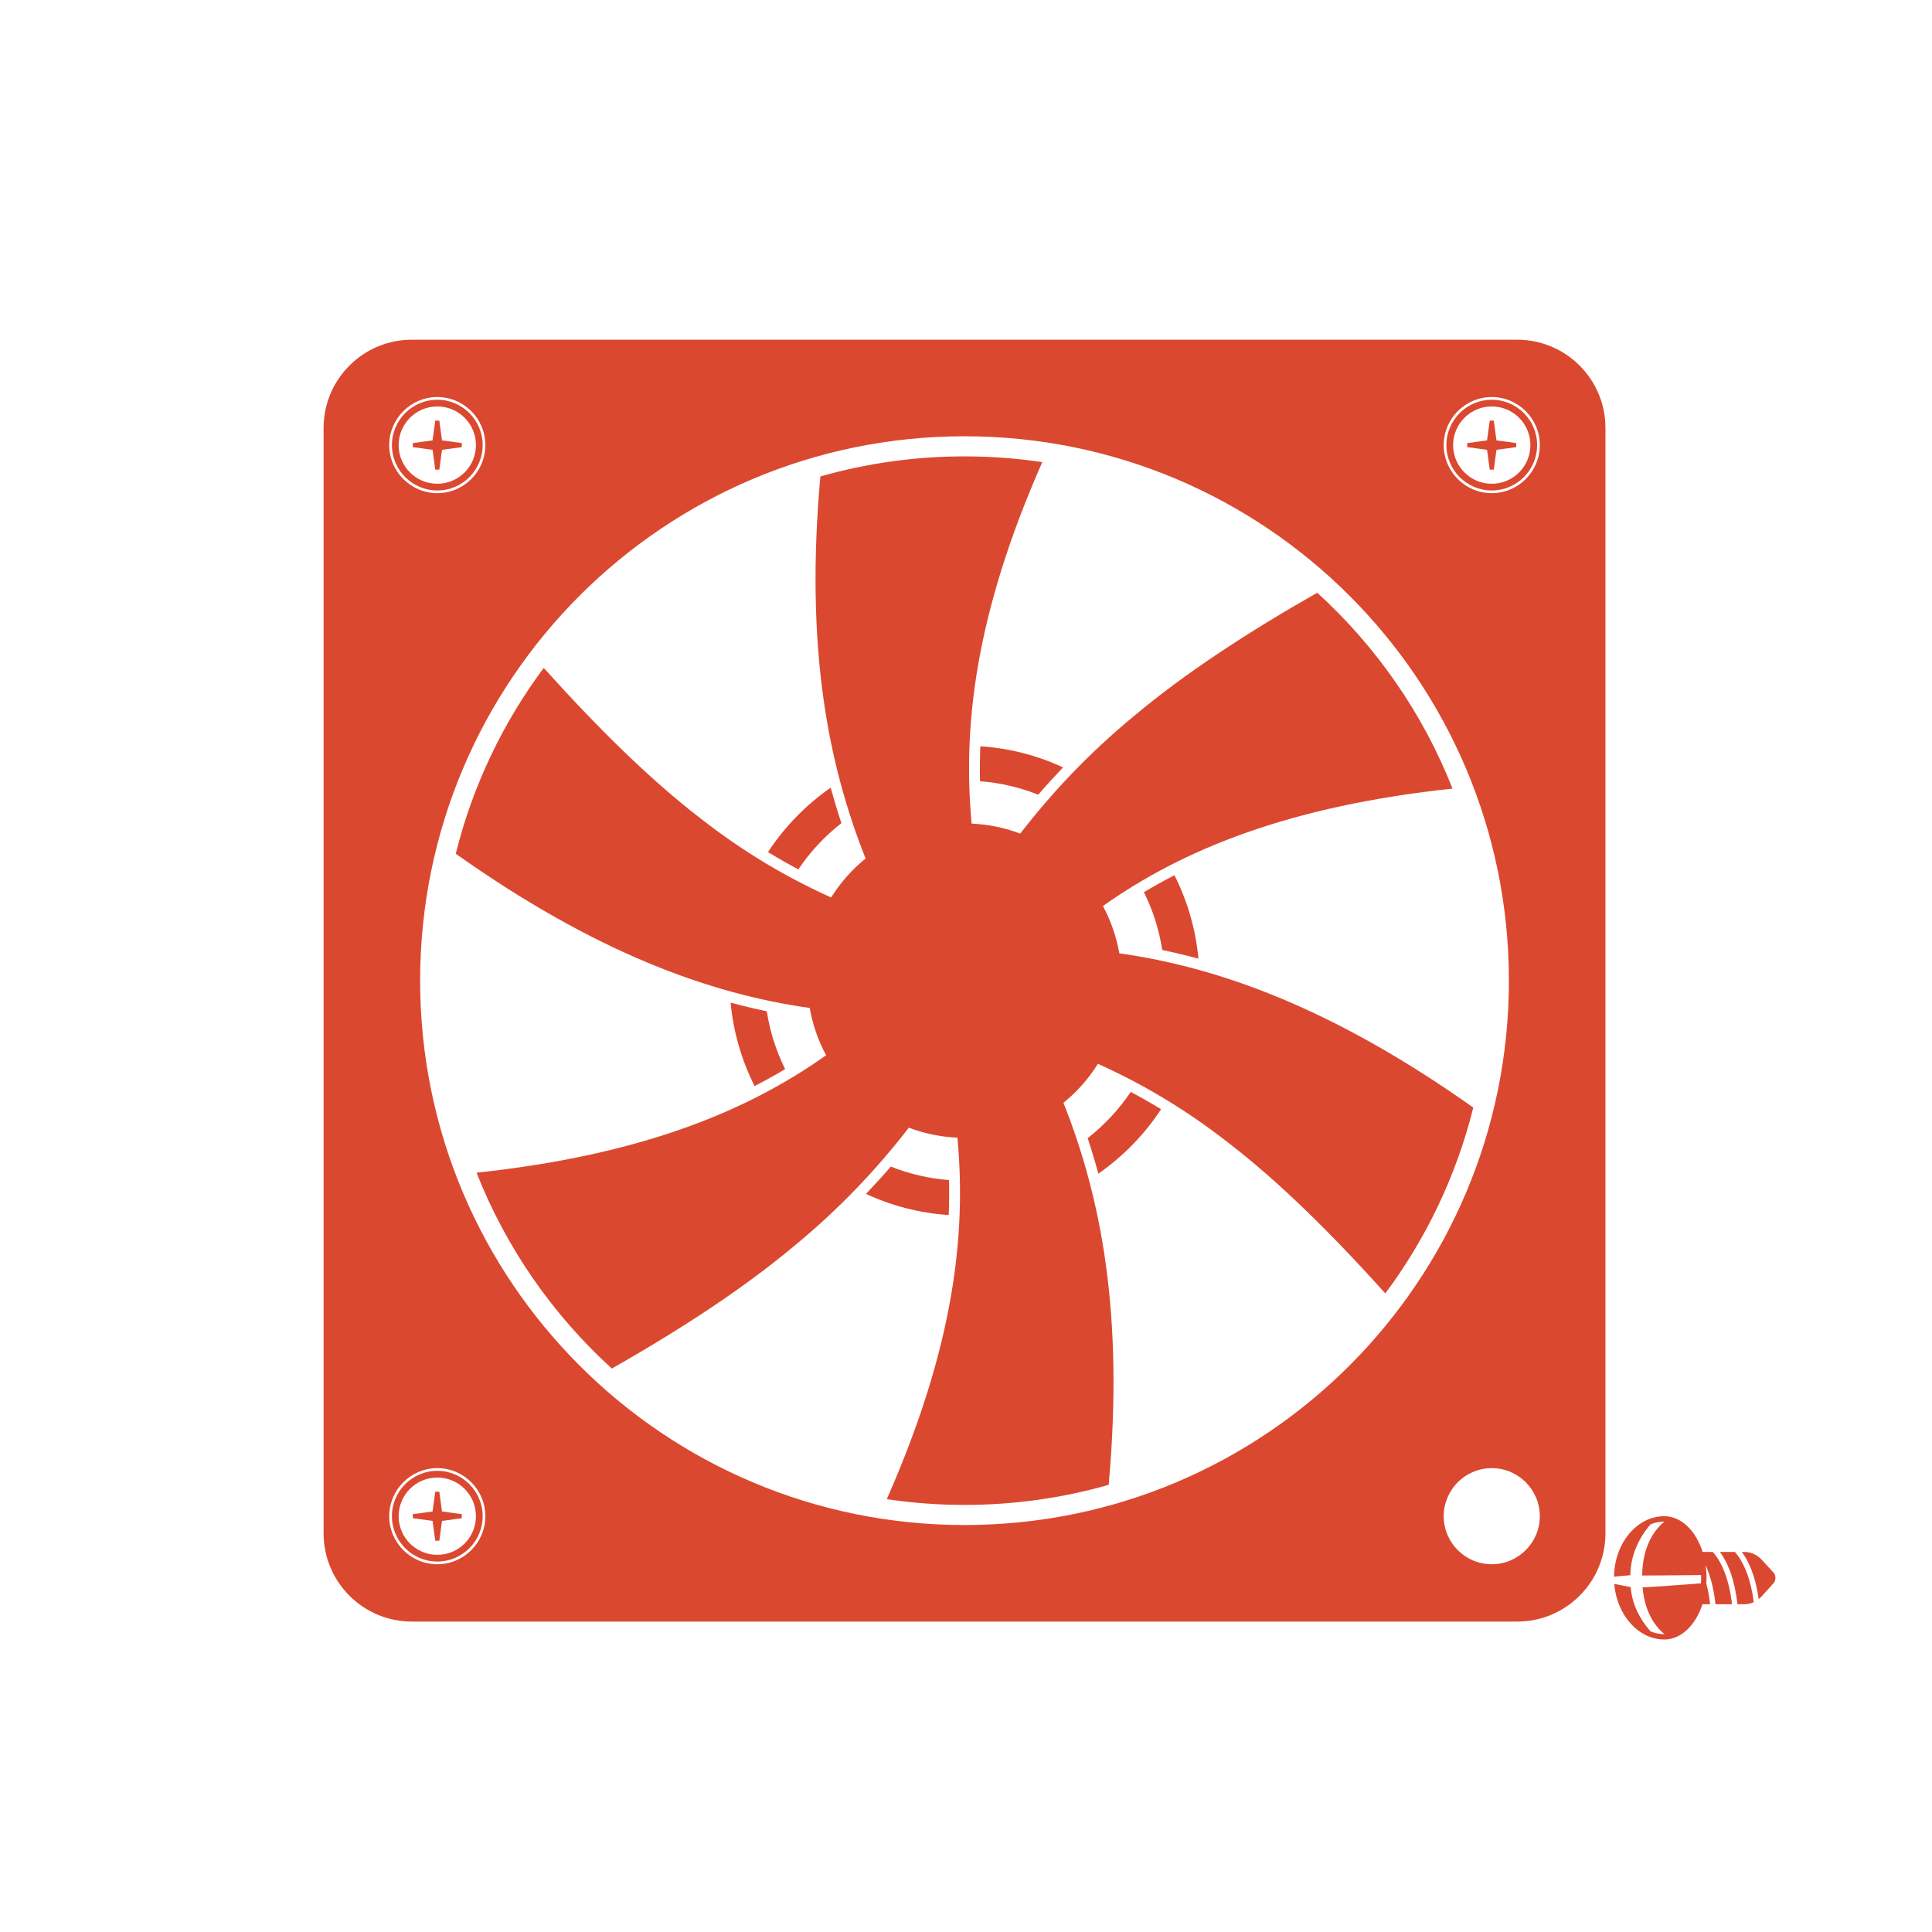 <?xml version="1.0" encoding="utf-8"?>
<!-- Generator: Adobe Illustrator 17.0.0, SVG Export Plug-In . SVG Version: 6.00 Build 0)  -->
<!DOCTYPE svg PUBLIC "-//W3C//DTD SVG 1.1//EN" "http://www.w3.org/Graphics/SVG/1.1/DTD/svg11.dtd">
<svg version="1.1" id="Layer_1" xmlns="http://www.w3.org/2000/svg" xmlns:xlink="http://www.w3.org/1999/xlink" x="0px" y="0px"
	 width="512px" height="512px" viewBox="0 0 512 512" enable-background="new 0 0 512 512" xml:space="preserve">
<g>
	<g>
		<g>
			<path fill="#db4830" d="M203.21,268.005c-3.194-0.67-6.389-1.433-9.589-2.299c0.735,7.886,2.946,15.349,6.355,22.111
				c2.771-1.424,5.468-2.92,8.093-4.488C205.716,278.577,204.047,273.428,203.21,268.005z"/>
			<path fill="#db4830" d="M303.148,236.434c2.355,4.753,4.024,9.902,4.861,15.324c3.194,0.67,6.389,1.433,9.589,2.299
				c-0.735-7.886-2.947-15.35-6.355-22.111C308.47,233.37,305.773,234.866,303.148,236.434z"/>
			<path fill="#db4830" d="M259.711,207.033c5.411,0.416,10.595,1.646,15.433,3.571c2.14-2.477,4.333-4.887,6.578-7.237
				c-6.746-3.13-14.141-5.085-21.924-5.605C259.675,200.867,259.648,203.956,259.711,207.033z"/>
			<path fill="#db4830" d="M211.564,230.399c3.134-4.667,6.996-8.801,11.411-12.26c-1.021-3.102-1.968-6.233-2.828-9.404
				c-6.574,4.572-12.227,10.376-16.625,17.077C206.161,227.419,208.84,228.947,211.564,230.399z"/>
			<path fill="#db4830" d="M299.655,289.365c-3.134,4.666-6.996,8.801-11.411,12.26c1.021,3.102,1.968,6.233,2.828,9.403
				c6.574-4.571,12.227-10.376,16.625-17.076C305.057,292.345,302.379,290.816,299.655,289.365z"/>
			<path fill="#db4830" d="M251.508,312.73c-5.412-0.416-10.595-1.646-15.433-3.571c-2.14,2.477-4.333,4.887-6.578,7.237
				c6.745,3.129,14.14,5.084,21.923,5.604C251.544,318.896,251.571,315.808,251.508,312.73z"/>
		</g>
		<path fill="#db4830" d="M255.609,120.945c-13.25,0-26.066,1.857-38.205,5.321c-4.096,45.58,2.108,76.354,11.984,101.245
			c-3.585,2.907-6.674,6.398-9.13,10.327c-11.428-5.141-22.964-11.825-34.798-21.102c-13.423-10.34-27.231-24.028-41.365-39.735
			c-10.793,14.498-18.82,31.175-23.314,49.249c36.884,26.126,67.151,37.124,93.804,40.872c0.782,4.462,2.264,8.682,4.345,12.534
			c-21.322,15.127-49.653,26.534-92.638,31.122c7.87,19.979,20.235,37.695,35.851,51.901c18.469-10.499,35.012-21.327,48.4-32.541
			c12.357-10.18,22.103-20.68,30.308-31.291c4.033,1.529,8.362,2.451,12.88,2.652c2.381,25.845-0.937,55.466-18.723,95.797
			c6.723,0.999,13.601,1.523,20.602,1.523c13.25,0,26.066-1.857,38.205-5.321c4.095-45.579-2.109-76.354-11.984-101.244
			c3.585-2.907,6.674-6.398,9.13-10.327c11.429,5.141,22.965,11.824,34.799,21.102c13.423,10.34,27.231,24.028,41.366,39.735
			c10.793-14.498,18.82-31.175,23.314-49.249c-36.884-26.126-67.151-37.123-93.804-40.872c-0.783-4.462-2.264-8.682-4.345-12.534
			c21.322-15.127,49.654-26.534,92.638-31.123c-7.87-19.979-20.235-37.694-35.851-51.901c-18.469,10.499-35.011,21.327-48.4,32.541
			c-12.357,10.18-22.103,20.68-30.308,31.29c-4.033-1.528-8.361-2.45-12.88-2.651c-2.381-25.845,0.937-55.466,18.723-95.797
			C269.488,121.469,262.61,120.945,255.609,120.945z"/>
	</g>
	<g>
		<polygon fill="#db4830" points="116.425,111.463 115.348,111.463 114.637,116.708 109.392,117.419 109.392,118.496
			114.637,119.207 115.348,124.452 116.425,124.452 117.136,119.207 122.381,118.496 122.381,117.419 117.136,116.708 		"/>
		<path fill="#db4830" d="M127.91,117.957c0-6.629-5.394-12.023-12.023-12.023c-6.631,0-12.024,5.394-12.024,12.023
			c0,6.63,5.393,12.023,12.024,12.023C122.516,129.981,127.91,124.588,127.91,117.957z M105.645,117.957
			c0-5.656,4.585-10.241,10.241-10.241c5.656,0,10.241,4.585,10.241,10.241c0,5.656-4.585,10.241-10.241,10.241
			C110.23,128.199,105.645,123.614,105.645,117.957z"/>
	</g>
	<g>
		<polygon fill="#db4830" points="395.871,111.463 394.794,111.463 394.083,116.708 388.838,117.419 388.838,118.496
			394.083,119.207 394.794,124.452 395.871,124.452 396.581,119.207 401.827,118.496 401.827,117.419 396.581,116.708 		"/>
		<polygon fill="#db4830" points="116.425,395.312 115.348,395.312 114.637,400.557 109.392,401.268 109.392,402.344
			114.637,403.055 115.348,408.301 116.425,408.301 117.136,403.055 122.381,402.344 122.381,401.268 117.136,400.557 		"/>
		<path fill="#db4830" d="M395.332,105.934c-6.63,0-12.023,5.394-12.023,12.023c0,6.63,5.393,12.023,12.023,12.023
			c6.629,0,12.023-5.393,12.023-12.023C407.355,111.328,401.962,105.934,395.332,105.934z M395.332,128.199
			c-5.657,0-10.241-4.585-10.241-10.241c0-5.656,4.585-10.241,10.241-10.241c5.656,0,10.241,4.585,10.241,10.241
			C405.574,123.614,400.989,128.199,395.332,128.199z"/>
		<path fill="#db4830" d="M402.069,90.027H109.149c-12.92,0-23.394,10.475-23.394,23.395v292.919
			c0,12.92,10.474,23.395,23.394,23.395h292.919c12.92,0,23.395-10.475,23.395-23.395V113.422
			C425.464,100.502,414.989,90.027,402.069,90.027z M115.887,105.223c7.021,0,12.733,5.713,12.733,12.734
			c0,7.021-5.712,12.734-12.733,12.734c-7.022,0-12.735-5.713-12.735-12.734C103.152,110.936,108.865,105.223,115.887,105.223z
			 M115.887,414.54c-7.022,0-12.735-5.713-12.735-12.734c0-7.021,5.713-12.734,12.735-12.734c7.021,0,12.733,5.713,12.733,12.734
			C128.62,408.828,122.908,414.54,115.887,414.54z M255.61,404.149c-79.677,0-144.268-64.591-144.268-144.267
			c0-79.677,64.591-144.268,144.268-144.268c79.676,0,144.266,64.591,144.266,144.268
			C399.876,339.559,335.286,404.149,255.61,404.149z M395.332,414.54c-7.022,0-12.734-5.713-12.734-12.734
			c0-7.021,5.713-12.734,12.734-12.734c7.021,0,12.734,5.713,12.734,12.734C408.066,408.828,402.353,414.54,395.332,414.54z
			 M395.332,130.692c-7.022,0-12.734-5.713-12.734-12.734c0-7.022,5.713-12.734,12.734-12.734c7.021,0,12.734,5.713,12.734,12.734
			C408.066,124.979,402.353,130.692,395.332,130.692z"/>
		<path fill="#db4830" d="M115.887,389.783c-6.631,0-12.024,5.393-12.024,12.023c0,6.629,5.393,12.023,12.024,12.023
			c6.629,0,12.023-5.394,12.023-12.023C127.91,395.176,122.516,389.783,115.887,389.783z M115.886,412.047
			c-5.656,0-10.241-4.585-10.241-10.241c0-5.656,4.585-10.241,10.241-10.241c5.656,0,10.241,4.585,10.241,10.241
			C126.127,407.462,121.542,412.047,115.886,412.047z"/>
	</g>
	<g>
		<path fill="#db4830" d="M451.21,411.284c-1.773-5.595-5.647-9.478-10.142-9.478c-7.289,0-13.209,7.163-13.333,16.055l0.569-0.065
			l0.001-0.001l0.864-0.098v-0.006l2.899-0.245c0.038-5.275,2.257-9.904,5.351-13.493c1.151-0.466,2.375-0.725,3.649-0.725
			c0.005,0,0.009,0.001,0.009,0.001c-3.876,3.245-5.849,8.339-5.875,14.292c1.034,0.024,9.432-0.054,13.939-0.098
			c0.644-0.006,1.205-0.011,1.657-0.016c0.008,0.247,0.025,0.489,0.025,0.739c0,0.491-0.018,0.977-0.049,1.456
			c-1.25,0.095-3.359,0.255-5.633,0.422c-0.02,0.002-0.04,0.003-0.061,0.004c-0.214,0.016-0.429,0.032-0.646,0.047
			c-4.075,0.298-8.426,0.599-9.138,0.583c0.473,5.221,2.339,9.518,5.794,12.403c-0.007,0-0.014,0.002-0.022,0.002
			c-1.275,0-2.506-0.269-3.668-0.74c-2.777-3.17-4.88-7.094-5.251-11.735l-3.04-0.584l-0.001-0.011l-1.322-0.244
			c0.689,8.231,6.38,14.735,13.282,14.735c4.461,0,8.31-3.823,10.102-9.348h2.034c-0.244-2.088-0.593-3.907-1.009-5.498
			c0.031-0.492,0.049-0.989,0.049-1.493c0-1.158-0.083-2.287-0.241-3.377c1.136,2.506,2.119,5.867,2.63,10.367h4.376
			c-0.899-7.59-3.187-11.693-5.088-13.851H451.21z"/>
		<path fill="#db4830" d="M469.986,416.727l-3.046-3.307c-1.269-1.378-2.888-2.136-4.563-2.136h-0.772
			c1.763,2.372,3.584,6.244,4.471,12.478c0.306-0.245,0.601-0.514,0.877-0.819l3.044-3.37
			C470.679,418.817,470.674,417.474,469.986,416.727z"/>
		<path fill="#db4830" d="M455.796,411.284c1.889,2.541,3.845,6.804,4.646,13.851h1.897c0.832,0,1.649-0.19,2.418-0.547
			c-0.932-7.256-3.139-11.204-4.988-13.304H455.796z"/>
	</g>
</g>
<g>
</g>
<g>
</g>
<g>
</g>
<g>
</g>
<g>
</g>
<g>
</g>
<g>
</g>
<g>
</g>
<g>
</g>
<g>
</g>
<g>
</g>
<g>
</g>
<g>
</g>
<g>
</g>
<g>
</g>
</svg>
